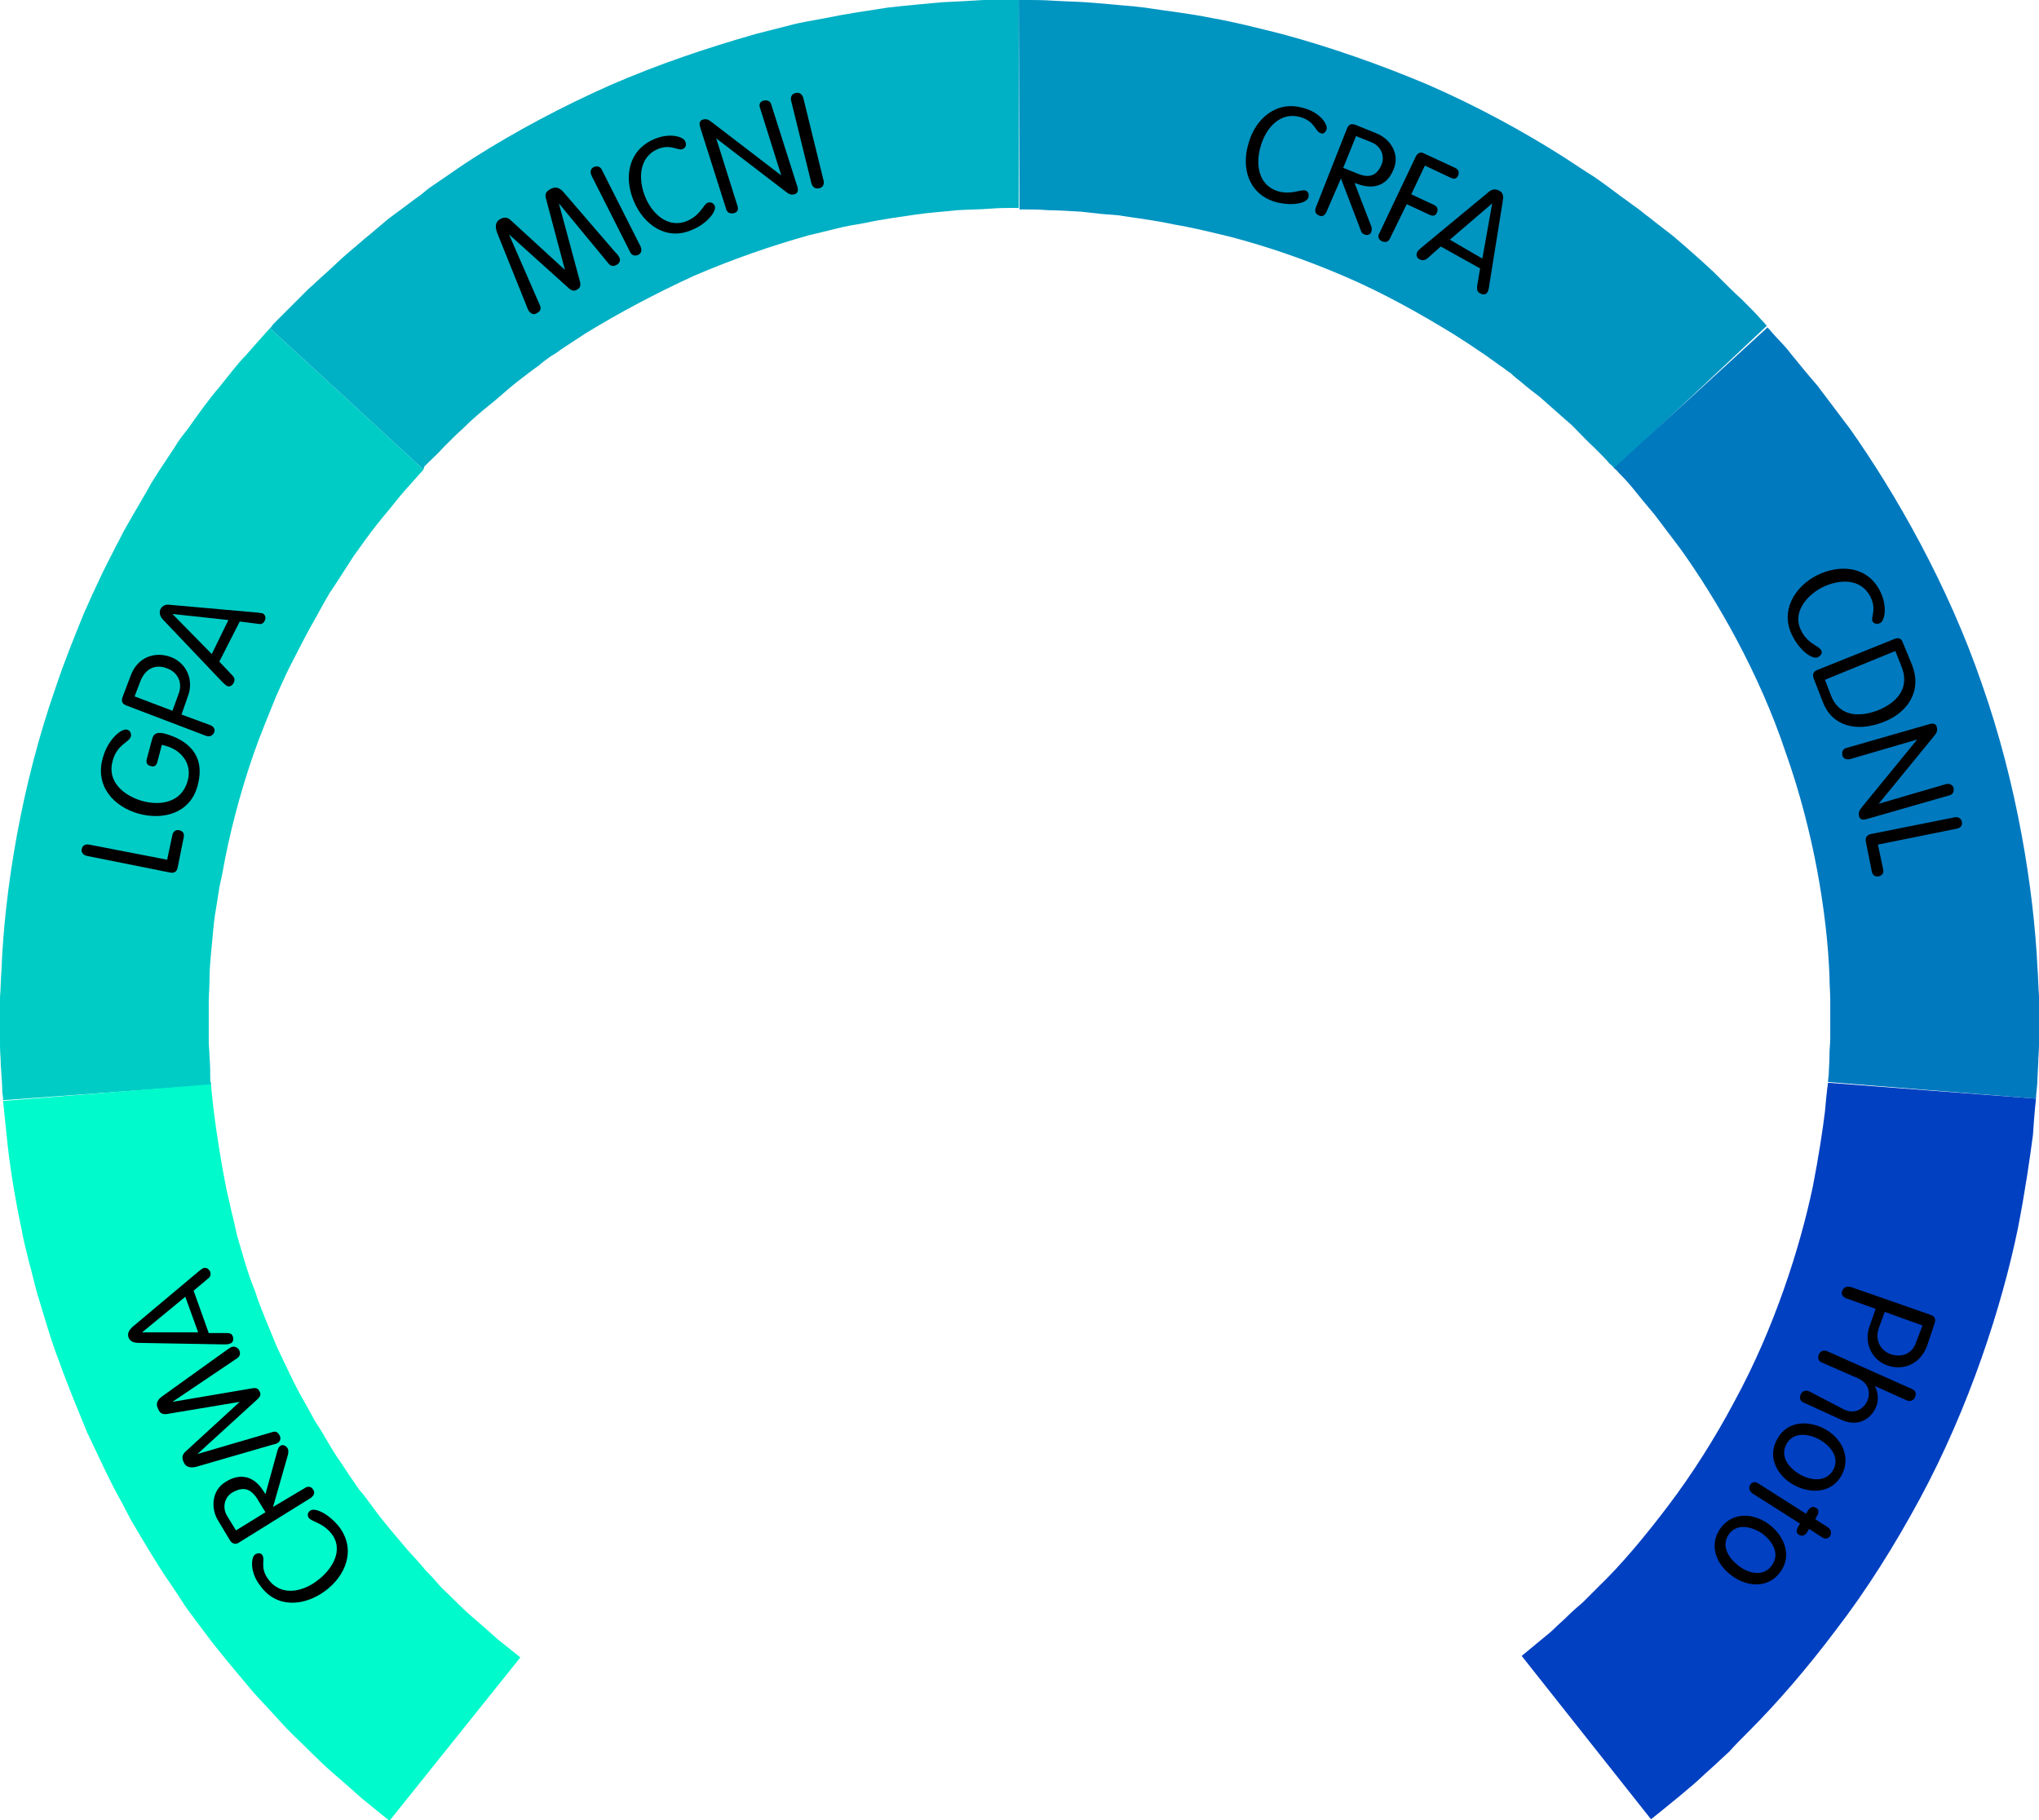 <?xml version="1.0" encoding="utf-8"?>
<!-- Generator: Adobe Illustrator 19.0.1, SVG Export Plug-In . SVG Version: 6.00 Build 0)  -->
<svg version="1.1" id="Calque_1" xmlns="http://www.w3.org/2000/svg" xmlns:xlink="http://www.w3.org/1999/xlink" x="0px" y="0px"
	 viewBox="0 0 269.6 240.7" enable-background="new 0 0 269.6 240.7" xml:space="preserve">

<g>
	<g data-diploma="LGPA" class="arc" id="2">
		<path id="arc_2" fill="#00CCC6" d="M0.4,145.5c0,0,0-0.1,0-0.3c0-0.2-0.1-0.5-0.1-0.9c0-0.8-0.1-2-0.2-3.5c0-0.8-0.1-1.6-0.1-2.5
	c0-0.9,0-1.9,0-3c0-1.1,0-2.2,0-3.4c0.1-1.2,0.1-2.4,0.2-3.7c0.4-10.4,2.6-24.3,7.2-37.4c1.1-3.3,2.4-6.5,3.7-9.7
	c0.7-1.6,1.4-3.1,2.1-4.6c0.7-1.5,1.5-3,2.2-4.4c0.4-0.7,0.7-1.4,1.1-2.1c0.4-0.7,0.8-1.4,1.2-2.1c0.8-1.4,1.6-2.7,2.3-4
	c0.8-1.3,1.6-2.5,2.4-3.7c0.4-0.6,0.8-1.2,1.1-1.7c0.4-0.6,0.8-1.1,1.2-1.6c1.5-2.1,2.9-4.1,4.3-5.7c1.3-1.6,2.4-3.1,3.5-4.2
	c2-2.3,3.2-3.6,3.2-3.6L56,62.1c0,0-0.9,1-2.5,2.8c-0.8,0.9-1.7,2.1-2.8,3.4c-1.1,1.3-2.2,2.8-3.4,4.5c-0.3,0.4-0.6,0.8-0.9,1.3
	c-0.3,0.5-0.6,0.9-0.9,1.4c-0.6,0.9-1.2,1.9-1.9,2.9c-0.6,1-1.2,2.1-1.8,3.2c-0.3,0.5-0.6,1.1-0.9,1.6c-0.3,0.6-0.6,1.1-0.9,1.7
	c-0.6,1.2-1.2,2.3-1.8,3.5c-0.6,1.2-1.1,2.4-1.7,3.7c-1,2.5-2.1,5.1-3,7.7c-1.8,5.2-3.2,10.6-4.1,15.7c-0.1,0.6-0.3,1.3-0.4,1.9
	c-0.1,0.6-0.2,1.3-0.3,1.9c-0.2,1.2-0.4,2.4-0.5,3.6c-0.2,2.4-0.5,4.6-0.5,6.7c0,1-0.1,2-0.1,3c0,0.9,0,1.8,0,2.7c0,0.8,0,1.6,0,2.4
	c0,0.7,0.1,1.4,0.1,2c0.1,1.2,0.1,2.2,0.1,2.8c0,0.3,0,0.6,0.1,0.7c0,0.2,0,0.3,0,0.3L0.4,145.5z"/>

		<path d="M22.1,113.7l0.7-3.3c0.1-0.4,0.4-0.7,0.9-0.6s0.7,0.5,0.6,0.9l-0.8,4c-0.1,0.6-0.5,0.8-1,0.7l-11-2.2
			c-0.5-0.1-0.8-0.5-0.7-0.9c0.1-0.5,0.5-0.7,1-0.6L22.1,113.7z"/>
		<path d="M20.8,100.8c-0.1,0.4-0.4,0.7-0.9,0.5c-0.5-0.1-0.6-0.5-0.5-0.9l0.7-2.6c0.2-0.8,0.6-1,1.6-0.8c3,0.8,5.6,2.8,4.4,7
			c-1,3.6-4.6,4.5-7.8,3.6c-3.2-0.9-5.8-3.6-4.7-7.4c0.7-2.5,2.5-3.9,3.2-3.7c0.4,0.1,0.6,0.5,0.5,0.9c-0.2,0.8-1.8,1-2.4,3.2
			c-0.8,2.8,1.5,4.6,3.8,5.3c2.4,0.7,5.3,0.3,6.1-2.6c0.7-2.4-1-4.1-2.7-4.6l-0.7-0.2L20.8,100.8z"/>
		<path d="M27.8,95.9c0.5,0.2,0.7,0.6,0.5,1s-0.6,0.6-1.1,0.4l-10.5-4c-0.5-0.2-0.7-0.5-0.5-1.1l1.1-2.9c0.9-2.4,3.2-3.2,5.3-2.4
			c2.1,0.8,3.1,3.1,2.2,5.3L24,94.5L27.8,95.9z M22.8,94l0.8-2.2c0.6-1.5-0.1-2.9-1.5-3.4c-1.2-0.5-2.7-0.3-3.5,1.6l-0.8,2.1
			L22.8,94z"/>
		<path d="M30.7,89.3c0.3,0.3,0.4,0.6,0.2,1c-0.2,0.4-0.6,0.6-0.9,0.4c-0.2-0.1-0.5-0.4-0.6-0.5l-7.8-8.2c-0.4-0.4-0.6-0.9-0.4-1.4
			c0.3-0.6,0.8-0.7,1.4-0.6l11.3,1c0.2,0,0.6,0.1,0.8,0.1c0.4,0.2,0.5,0.6,0.3,1c-0.2,0.4-0.5,0.5-0.9,0.4l-2.4-0.3L29,87.5
			L30.7,89.3z M22.8,81.2L22.8,81.2l5.2,5.3l2.2-4.5L22.8,81.2z"/>
	</g>
	<g data-diploma="MICNI" class="arc" id="3">
		<path id="arc_3" fill="#00B0C4" d="M35.7,43.4c0,0,0.1-0.1,0.2-0.2c0.1-0.2,0.3-0.4,0.6-0.7c0.6-0.6,1.4-1.4,2.5-2.5c0.5-0.5,1.1-1.1,1.8-1.8
	c0.7-0.6,1.4-1.3,2.2-2c0.8-0.7,1.6-1.5,2.5-2.3c0.9-0.8,1.9-1.6,2.8-2.4c1-0.8,2-1.7,3.1-2.6c1.1-0.8,2.3-1.7,3.5-2.6
	c0.6-0.4,1.2-0.9,1.8-1.4c0.6-0.4,1.3-0.9,1.9-1.3c1.3-0.9,2.6-1.8,4-2.7c5.5-3.5,11.7-6.8,18-9.6c6.4-2.8,13-5,19.3-6.8
	c1.6-0.4,3.1-0.8,4.7-1.2c1.5-0.4,3-0.6,4.5-0.9c2.9-0.6,5.7-1,8.3-1.4c2.6-0.3,5-0.5,7.1-0.7c2.1-0.1,4-0.2,5.5-0.3
	c1.5-0.1,2.7-0.1,3.5-0.1c0.8,0,1.2,0,1.2,0l0,27.6c0,0-0.3,0-1,0c-0.6,0-1.6,0-2.8,0.1c-1.2,0.1-2.7,0.1-4.4,0.2
	c-1.7,0.2-3.6,0.3-5.6,0.6c-2,0.3-4.3,0.6-6.6,1.1c-1.2,0.2-2.4,0.4-3.6,0.7c-1.2,0.3-2.4,0.6-3.7,0.9c-5,1.4-10.2,3.2-15.3,5.4
	c-5,2.3-9.9,4.9-14.3,7.6c-1.1,0.7-2.1,1.4-3.2,2.1c-0.5,0.4-1,0.7-1.5,1c-0.5,0.4-1,0.7-1.4,1.1c-1,0.7-1.9,1.4-2.8,2.1
	c-0.9,0.7-1.7,1.4-2.5,2.1c-0.8,0.7-1.6,1.3-2.3,1.9c-0.7,0.6-1.4,1.2-2,1.8c-0.6,0.6-1.2,1.1-1.7,1.6c-0.5,0.5-1,1-1.4,1.4
	c-0.8,0.9-1.5,1.5-2,2c-0.2,0.2-0.4,0.4-0.5,0.5C56,62,56,62.1,56,62.1L35.7,43.4z"/>
		<path d="M71.4,40.4c0.2,0.5,0,0.8-0.4,1c-0.4,0.3-0.8,0.1-1.1-0.3c-0.1-0.2-0.2-0.4-0.3-0.7l-3.9-9.7c-0.3-0.9-0.1-1.4,0.4-1.7
			c0.5-0.3,1-0.3,1.4,0.1l7.2,6.6l0,0l-2.5-9.4c-0.2-0.6,0-1,0.6-1.3c0.5-0.3,1.1-0.3,1.7,0.4l6.8,7.9c0.2,0.2,0.4,0.4,0.5,0.6
			c0.3,0.4,0.2,0.8-0.2,1.1c-0.4,0.2-0.7,0.3-1.1-0.1l-6.6-8l0,0l2.8,10.4c0.1,0.5,0,0.8-0.4,1c-0.3,0.2-0.6,0.2-1-0.1l-8-7.2l0,0
			L71.4,40.4z"/>
		<path d="M84.7,32.6c0.2,0.5,0.1,0.9-0.3,1.1c-0.4,0.2-0.9,0.1-1.1-0.4l-5.1-10.1c-0.2-0.5-0.1-0.9,0.3-1.1
			c0.4-0.2,0.9-0.1,1.1,0.4L84.7,32.6z"/>
		<path d="M90.9,29.2c1.8-0.8,2.1-2.2,2.7-2.4c0.3-0.1,0.7,0,0.9,0.4c0.3,0.7-1,2.4-3,3.2c-3.4,1.5-6.4-0.7-7.7-3.8
			c-1.3-3.1-0.8-6.7,2.7-8.2c2.1-0.9,3.9-0.3,4.1,0.3c0.2,0.4,0.1,0.8-0.3,1c-0.7,0.3-1.5-0.7-3.3,0c-2.6,1.1-2.6,4.1-1.7,6.3
			C86.2,28.3,88.4,30.3,90.9,29.2z"/>
		<path d="M97.5,27.2c0.2,0.5,0,0.9-0.5,1c-0.5,0.1-0.9-0.1-1-0.6l-3.4-10.7c-0.2-0.6-0.1-1,0.4-1.1c0.4-0.1,0.7,0,1.3,0.5l9,6.9
			l0,0l-2.8-8.9c-0.2-0.5,0-0.9,0.5-1c0.5-0.1,0.9,0.1,1,0.6l3.4,10.7c0.2,0.6,0.1,1-0.4,1.1c-0.4,0.1-0.7,0-1.3-0.5l-9-6.9l0,0
			L97.5,27.2z"/>
		<path d="M108.9,23.9c0.1,0.5-0.1,0.9-0.6,1c-0.5,0.1-0.8-0.1-1-0.6l-2.7-11c-0.1-0.5,0.1-0.9,0.6-1c0.5-0.1,0.8,0.1,1,0.6
			L108.9,23.9z"/>
	</g>
	<g data-diploma="CRFA" class="arc" id="4">
		<path fill="#0094C1" d="M134.7,0c0,0,0.4,0,1.2,0c0.8,0,2,0,3.5,0.1c1.5,0.1,3.4,0.1,5.5,0.3c1.1,0.1,2.2,0.2,3.4,0.3
	c1.2,0.1,2.4,0.2,3.7,0.4c2.6,0.4,5.4,0.7,8.3,1.3c2.9,0.5,6,1.3,9.2,2.1c6.3,1.7,12.9,4,19.3,6.7c6.4,2.8,12.5,6.1,18,9.6
	c1.4,0.9,2.7,1.8,4,2.6c1.3,0.9,2.5,1.8,3.7,2.7c0.6,0.4,1.2,0.9,1.8,1.3c0.6,0.4,1.1,0.9,1.7,1.3c1.1,0.9,2.2,1.7,3.2,2.5
	c2,1.7,3.8,3.3,5.3,4.7c1.5,1.5,2.8,2.8,3.9,3.8c1.1,1.1,1.9,1.9,2.4,2.5c0.6,0.6,0.8,0.9,0.8,0.9L213.5,62c0,0-0.2-0.3-0.7-0.7
	c-0.4-0.5-1.1-1.2-1.9-2c-0.9-0.8-1.9-1.9-3.1-3.1c-1.3-1.1-2.7-2.4-4.2-3.7c-0.8-0.6-1.7-1.3-2.5-2c-0.4-0.3-0.9-0.7-1.3-1.1
	c-0.5-0.3-0.9-0.7-1.4-1c-1-0.7-1.9-1.4-3-2.1c-1-0.7-2.1-1.4-3.2-2.1c-4.4-2.7-9.2-5.4-14.3-7.6c-5.1-2.2-10.3-4-15.3-5.3
	c-2.5-0.6-4.9-1.2-7.3-1.6c-2.3-0.5-4.6-0.8-6.6-1.1c-1-0.2-2-0.2-3-0.3c-0.9-0.1-1.8-0.2-2.7-0.3c-1.7-0.1-3.2-0.2-4.4-0.2
	c-1.2-0.1-2.2-0.1-2.8-0.1c-0.6,0-1,0-1,0L134.7,0z"/>
		<path d="M169,25.3c1.8,0.5,3-0.3,3.6-0.1c0.4,0.1,0.5,0.5,0.4,0.9c-0.2,0.8-2.2,1.2-4.4,0.6c-3.6-1.1-4.5-4.6-3.5-7.8
			c0.9-3.2,3.7-5.7,7.3-4.6c2.2,0.6,3.2,2.2,3,2.8c-0.1,0.4-0.5,0.7-0.8,0.5c-0.7-0.2-0.7-1.5-2.6-2.1c-2.7-0.8-4.6,1.4-5.3,3.8
			C166,21.6,166.3,24.5,169,25.3z"/>
		<path d="M175.4,28c-0.2,0.5-0.6,0.7-1,0.5c-0.5-0.2-0.6-0.6-0.4-1.1l4.1-10.4c0.2-0.5,0.5-0.7,1.1-0.5l2.7,1.1
			c1.9,0.7,3.2,2.7,2.4,4.7c-0.9,2.4-2.8,2.7-4.6,2.1l-0.6-0.2l2.2,5.7c0.1,0.3,0.1,0.5,0,0.8c-0.1,0.3-0.5,0.5-0.9,0.3
			c-0.3-0.1-0.4-0.3-0.5-0.6l-2.6-6.8L175.4,28z M177.6,22.2l2,0.8c1.5,0.6,2.5,0.2,3.1-1.3c0.4-1.1-0.1-2.4-1.4-2.9l-2-0.8
			L177.6,22.2z"/>
		<path d="M183.8,31.5c-0.2,0.5-0.6,0.6-1.1,0.4c-0.4-0.2-0.6-0.6-0.3-1.1l4.8-10.1c0.2-0.4,0.6-0.7,1.1-0.4l4.1,1.9
			c0.4,0.2,0.6,0.5,0.4,1c-0.2,0.5-0.6,0.5-1,0.3l-3.4-1.6l-1.8,3.8l3,1.4c0.4,0.2,0.6,0.5,0.4,1c-0.2,0.5-0.6,0.5-1,0.3l-3-1.4
			L183.8,31.5z"/>
		<path d="M188.7,34.2c-0.3,0.2-0.6,0.3-1,0.1c-0.4-0.2-0.5-0.6-0.3-1c0.1-0.2,0.5-0.5,0.6-0.6l8.7-7.2c0.4-0.4,0.9-0.6,1.5-0.3
			s0.6,0.8,0.5,1.4l-1.8,11.2c0,0.2-0.1,0.6-0.2,0.8c-0.2,0.4-0.6,0.4-1,0.2c-0.4-0.2-0.4-0.5-0.4-0.9l0.4-2.4l-5.2-2.9L188.7,34.2z
			 M197.3,26.9L197.3,26.9l-5.6,4.8l4.3,2.5L197.3,26.9z"/>
	</g>
	<g data-diploma="CDNL" class="arc" id="5">
		<path id="arc_5" fill="#0079BF" d="M233.7,43.3c0,0,0.3,0.3,0.8,0.9c0.5,0.6,1.4,1.4,2.3,2.6c1,1.2,2.1,2.6,3.5,4.2c1.3,1.7,2.7,3.6,4.3,5.7
	c6,8.5,13,20.7,17.5,33.9c4.6,13.1,6.8,27,7.3,37.4c0.1,1.3,0.1,2.5,0.2,3.7c0,1.2,0,2.3,0,3.4c0,1.1,0,2,0,3c0,0.9-0.1,1.8-0.1,2.5
	c-0.1,1.5-0.1,2.7-0.2,3.5c-0.1,0.8-0.1,1.2-0.1,1.2l-27.5-2.2c0,0,0-0.3,0.1-1c0-0.6,0.1-1.6,0.1-2.8c0-0.6,0.1-1.3,0.1-2
	c0-0.7,0-1.5,0-2.4c0-0.8,0-1.7,0-2.7c0-0.9-0.1-1.9-0.1-3c-0.3-8.3-2.1-19.3-5.8-29.7c-3.5-10.5-9.1-20.2-13.9-26.9
	c-1.3-1.7-2.4-3.2-3.4-4.5c-1.1-1.3-2-2.4-2.8-3.4c-0.8-1-1.4-1.6-1.9-2.1c-0.4-0.5-0.7-0.7-0.7-0.7L233.7,43.3z"/>
		<path d="M238.2,83.5c0.9,1.7,2.3,1.9,2.6,2.5c0.2,0.3,0,0.7-0.4,0.9c-0.7,0.4-2.4-0.8-3.4-2.8c-1.7-3.3,0.3-6.5,3.2-8
			c3-1.5,6.7-1.3,8.4,2.1c1,2,0.6,3.9,0,4.2c-0.4,0.2-0.8,0.1-1-0.2c-0.3-0.6,0.6-1.5-0.3-3.3c-1.3-2.5-4.2-2.3-6.4-1.2
			C238.8,78.8,236.9,81.1,238.2,83.5z"/>
		<path d="M250.5,84.5c0.5-0.2,0.9-0.1,1.1,0.5l1.2,2.9c1.4,3.5-0.6,6.4-3.8,7.6c-3.6,1.4-6.8,0.5-8-2.7l-1.2-3.1
			c-0.2-0.6,0-0.9,0.5-1.1L250.5,84.5z M241.3,89.9l0.8,2.1c1.1,2.8,3.8,2.9,6.3,1.9c2.4-1,4.2-2.9,3-5.8l-0.8-2L241.3,89.9z"/>
		<path d="M244.6,100.4c-0.5,0.1-0.9-0.1-1-0.5c-0.1-0.5,0.1-0.9,0.6-1l10.8-3.1c0.6-0.2,1-0.1,1.1,0.4c0.1,0.5,0,0.7-0.5,1.3
			l-7.2,8.8l0,0l8.9-2.6c0.5-0.1,0.9,0.1,1,0.5c0.1,0.5-0.1,0.9-0.6,1l-10.8,3.1c-0.6,0.2-1,0.1-1.1-0.4c-0.1-0.4,0-0.7,0.5-1.3
			l7.2-8.8l0,0L244.6,100.4z"/>
		<path d="M248.3,111.7l0.7,3.3c0.1,0.4-0.1,0.8-0.6,0.9c-0.5,0.1-0.8-0.2-0.9-0.6l-0.8-4c-0.1-0.6,0.2-0.9,0.7-1l11-2.2
			c0.5-0.1,0.9,0.1,1,0.6s-0.2,0.8-0.7,0.9L248.3,111.7z"/>
	</g>
	<g data-diploma="CRMA" class="arc" id="1">
		<path id="arc_1" fill="#00FACB" d="M51.5,240.8c0,0-1.4-1.1-3.7-3c-1.1-1-2.5-2.2-4.1-3.6c-1.6-1.4-3.2-3.1-5.1-4.9c-0.9-0.9-1.8-1.9-2.8-3
	c-0.9-1-2-2.1-2.9-3.2c-1.9-2.3-4-4.7-5.9-7.3c-0.5-0.7-1-1.3-1.5-2c-0.5-0.7-1-1.3-1.4-2c-0.9-1.4-1.9-2.8-2.8-4.2
	c-0.9-1.4-1.8-2.9-2.7-4.4c-0.4-0.7-0.9-1.5-1.3-2.2l-1.2-2.3c-1.7-3-3.1-6.2-4.6-9.3c-1.3-3.2-2.6-6.3-3.7-9.4
	c-1.2-3.1-2-6.1-2.9-9c-0.4-1.4-0.7-2.9-1.1-4.2c-0.3-1.4-0.7-2.7-0.9-4c-1.1-5.1-1.7-9.4-2-12.4c-0.3-3-0.5-4.8-0.5-4.8l27.5-2.2
	c0,0,0.1,1.4,0.4,3.8c0.3,2.4,0.8,5.8,1.6,9.9c0.2,1,0.5,2.1,0.7,3.1c0.3,1.1,0.5,2.2,0.8,3.4c0.7,2.3,1.3,4.7,2.3,7.1
	c0.8,2.5,1.9,4.9,2.9,7.4c1.2,2.5,2.3,5,3.7,7.4l1,1.8c0.3,0.6,0.7,1.2,1.1,1.8c0.7,1.2,1.4,2.4,2.1,3.5c0.8,1.1,1.5,2.3,2.3,3.4
	c0.4,0.6,0.7,1.1,1.2,1.6c0.4,0.5,0.8,1.1,1.2,1.6c1.5,2.1,3.2,4,4.7,5.8c0.8,0.9,1.6,1.7,2.3,2.6c0.8,0.8,1.5,1.6,2.2,2.4
	c1.5,1.4,2.8,2.8,4.1,3.9c1.3,1.1,2.4,2.1,3.3,2.9c1.9,1.5,3,2.4,3,2.4L51.5,240.8z"/>
		<path d="M43.8,202.8c-1.2-1.5-2.6-1.5-3-2.1c-0.2-0.3-0.1-0.7,0.2-0.9c0.6-0.5,2.5,0.4,3.9,2.2c2.2,3,0.8,6.4-1.9,8.4
			s-6.4,2.4-8.6-0.7c-1.4-1.8-1.2-3.7-0.7-4.1c0.3-0.2,0.8-0.3,1,0.1c0.4,0.6-0.4,1.6,0.8,3.2c1.7,2.3,4.6,1.6,6.5,0.1
			C44,207.5,45.5,204.9,43.8,202.8z"/>
		<path d="M40.3,196.8c0.4-0.3,0.9-0.2,1.1,0.2c0.3,0.4,0.1,0.8-0.3,1.1l-9.5,5.9c-0.4,0.3-0.9,0.2-1.2-0.3l-1.5-2.5
			c-1.1-1.7-0.9-4.1,0.9-5.2c2.2-1.4,3.9-0.5,4.9,1l0.4,0.6l1.6-5.8c0.1-0.3,0.2-0.5,0.4-0.6c0.3-0.2,0.7,0,0.9,0.3
			c0.2,0.3,0.1,0.5,0.1,0.8l-2,7L40.3,196.8z M35.1,200l-1.1-1.8c-0.9-1.4-1.9-1.6-3.3-0.8c-1,0.6-1.4,2-0.6,3.2l1.1,1.8L35.1,200z"
			/>
		<path d="M36,189.4c0.5-0.2,0.8,0.1,1,0.5c0.2,0.4,0,0.8-0.4,1c-0.2,0.1-0.4,0.1-0.7,0.2l-10,2.9c-0.9,0.2-1.4-0.1-1.6-0.6
			c-0.3-0.6-0.2-1,0.2-1.4l7.2-6.6l0,0l-9.6,1.6c-0.6,0.1-1-0.1-1.2-0.7c-0.3-0.5-0.2-1.1,0.5-1.6l8.5-6.1c0.3-0.2,0.4-0.3,0.6-0.4
			c0.4-0.2,0.8-0.1,1.1,0.3c0.2,0.4,0.2,0.8-0.2,1.1l-8.6,5.8l0,0l10.6-1.8c0.5-0.1,0.8,0.1,0.9,0.4c0.2,0.3,0.2,0.6-0.2,1l-8,7.3
			l0,0L36,189.4z"/>
		<path d="M30,176.3c0.4,0,0.7,0.1,0.8,0.5c0.1,0.4,0,0.8-0.4,0.9c-0.2,0.1-0.6,0.1-0.8,0.1l-11.3-0.2c-0.6,0-1.1-0.2-1.3-0.7
			c-0.2-0.6,0.1-1,0.5-1.4l8.7-7.3c0.1-0.1,0.5-0.4,0.7-0.5c0.4-0.1,0.7,0.1,0.9,0.5c0.1,0.4,0,0.7-0.3,0.9l-1.9,1.6l2,5.6L30,176.3
			z M18.8,176.2L18.8,176.2l7.4,0l-1.7-4.7L18.8,176.2z"/>
	</g>
	<g data-diploma="Photographe" class="arc" id="6">
		<path id="arc_6" fill="#0040C1" d="M269.2,145.3c0,0-0.2,1.7-0.4,4.8c-0.4,3-1,7.3-2,12.4c-2.1,10.2-6.4,23.6-13,35.8c-3.3,6.1-7,12-11,17.2
	c-3.9,5.2-7.9,9.8-11.6,13.5c-0.9,0.9-1.8,1.8-2.6,2.7c-0.9,0.8-1.7,1.6-2.5,2.3c-0.8,0.7-1.5,1.4-2.2,2c-0.7,0.6-1.3,1.1-1.9,1.6
	c-2.3,1.9-3.7,3-3.7,3L201.2,219c0,0,1.1-0.9,2.9-2.4c0.5-0.4,1-0.8,1.5-1.3c0.5-0.5,1.1-1,1.7-1.6c0.6-0.6,1.3-1.2,2-1.8
	c0.7-0.7,1.4-1.4,2.1-2.1c3-2.9,6.1-6.6,9.2-10.7c3.1-4.1,6.1-8.8,8.7-13.7c5.3-9.7,8.7-20.4,10.4-28.5c0.8-4.1,1.3-7.5,1.6-9.9
	c0.2-2.4,0.4-3.8,0.4-3.8L269.2,145.3z"/>
		<path d="M244.1,171.7c-0.5-0.2-0.7-0.6-0.5-1c0.2-0.5,0.6-0.6,1.1-0.5l10.6,3.7c0.5,0.2,0.7,0.5,0.5,1.1l-1,3
			c-0.9,2.4-3.1,3.3-5.2,2.6c-2.1-0.7-3.2-3-2.4-5.2l0.8-2.3L244.1,171.7z M249.2,173.5l-0.8,2.2c-0.5,1.5,0.2,2.9,1.6,3.4
			c1.2,0.4,2.8,0.2,3.4-1.7l0.8-2.1L249.2,173.5z"/>
		<path d="M243.8,186.4c1.5,0.7,2.6-0.1,3.1-1.1c0.4-1,0.3-2.3-1.2-3l-4.8-2.1c-0.5-0.2-0.6-0.6-0.4-1.1c0.2-0.4,0.6-0.6,1.1-0.4
			l11.2,5c0.5,0.2,0.6,0.6,0.4,1.1c-0.2,0.4-0.6,0.6-1.1,0.4l-4.2-1.9l0,0c0.5,1,0.5,2.1,0.1,2.9c-0.6,1.3-2.2,2.7-4.7,1.5l-4.8-2.2
			c-0.5-0.2-0.6-0.6-0.4-1.1c0.2-0.4,0.6-0.6,1.1-0.4L243.8,186.4z"/>
		<path d="M243.5,195.1c-1.3,2.4-4.1,2.5-6.3,1.3c-2.2-1.2-3.6-3.7-2.2-6.1c1.3-2.4,4.1-2.5,6.3-1.3S244.8,192.7,243.5,195.1z
			 M236.2,191c-0.9,1.7,0.4,3.2,1.8,4c1.4,0.8,3.4,1.1,4.4-0.6c0.9-1.7-0.4-3.2-1.8-4S237.1,189.3,236.2,191z"/>
		<path d="M241.7,202c0.4,0.3,0.5,0.7,0.3,1.1s-0.7,0.5-1.1,0.2l-1.7-1.1l-0.3,0.5c-0.3,0.4-0.6,0.5-1,0.3s-0.4-0.6-0.2-1l0.3-0.5
			l-6.3-4c-0.4-0.3-0.5-0.7-0.3-1.1s0.7-0.5,1.1-0.2l6.3,4l0.3-0.5c0.3-0.4,0.6-0.5,1-0.3c0.4,0.2,0.4,0.6,0.2,1l-0.3,0.5L241.7,202
			z"/>
		<path d="M235.4,207.9c-1.6,2.2-4.4,2-6.4,0.5c-2.1-1.5-3.1-4.1-1.5-6.3s4.4-2,6.4-0.5S237,205.7,235.4,207.9z M228.6,202.9
			c-1.1,1.6,0,3.2,1.3,4.2c1.3,1,3.3,1.5,4.4-0.1c1.1-1.6,0-3.2-1.3-4.2C231.6,201.9,229.7,201.4,228.6,202.9z"/>
	</g>
</g>
</svg>
